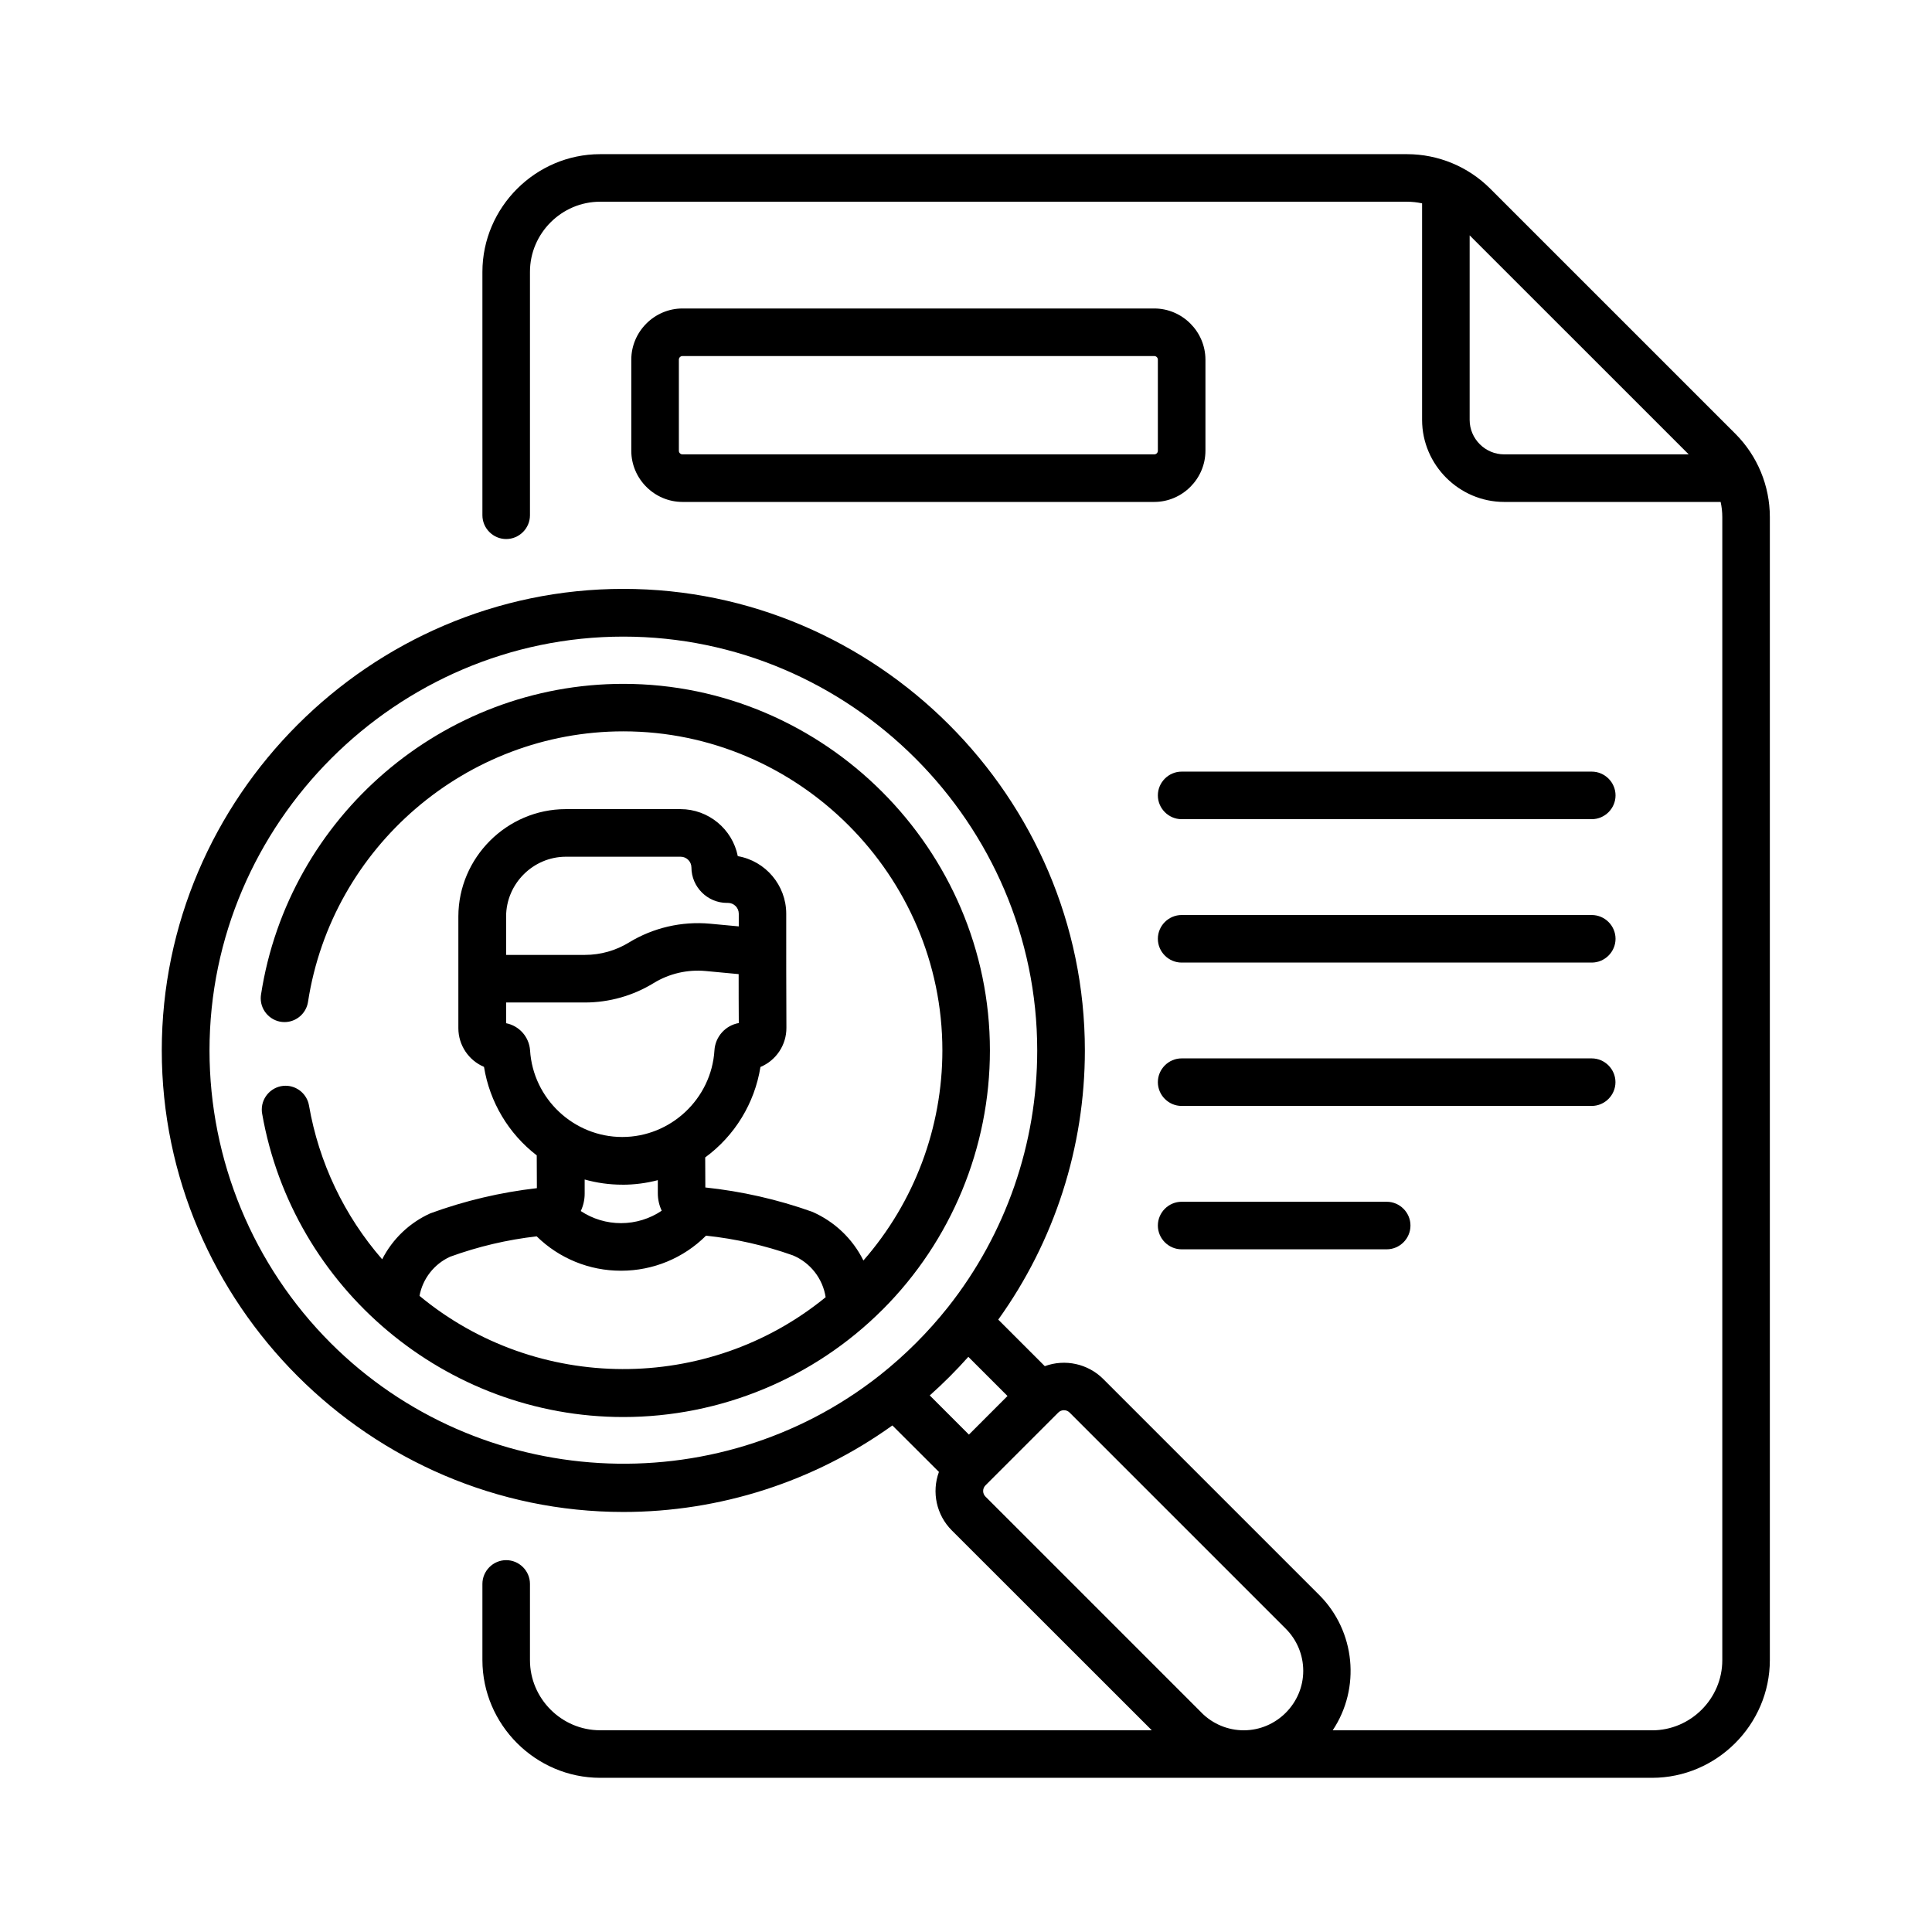 <svg xmlns="http://www.w3.org/2000/svg" xmlnsXlink="http://www.w3.org/1999/xlink" xmlnsSerif="http://www.serif.com/" width="100%" height="100%" viewBox="0 0 100 100" xmlSpace="preserve" style="fill-rule:evenodd;clip-rule:evenodd;stroke-linejoin:round;stroke-miterlimit:2;">
    <g id="Artboard1" transform="matrix(2,0,0,2,0,0)">
        <rect x="0" y="0" width="50" height="50" style="fill:none;"></rect>
        <g id="headhunting.svg" transform="matrix(0.504,0,0,0.504,25,25)">
            <g transform="matrix(1,0,0,1,-41.278,-41.687)">
                <clipPath id="_clip1">
                    <rect x="0" y="0" width="82.555" height="83.373"></rect>
                </clipPath>
                <g clip-path="url(#_clip1)">
                    <g transform="matrix(1,0,0,1,-265.373,-163.003)">
                        <path d="M338.783,194.709L317.724,194.709C317.054,194.709 316.503,195.26 316.503,195.93C316.503,196.6 317.054,197.151 317.724,197.151L338.783,197.151C339.453,197.151 340.004,196.6 340.004,195.93C340.004,195.26 339.453,194.709 338.783,194.709Z" style="fill-rule:nonzero;"></path>
                    </g>
                    <g transform="matrix(1,0,0,1,-265.373,-200.853)">
                        <path d="M338.783,239.922L317.724,239.922C317.054,239.922 316.503,240.473 316.503,241.143C316.503,241.813 317.054,242.364 317.724,242.364L338.783,242.364C339.453,242.364 340.004,241.813 340.004,241.143C340.004,240.473 339.453,239.922 338.783,239.922Z" style="fill-rule:nonzero;"></path>
                    </g>
                    <g transform="matrix(1,0,0,1,-265.373,-238.704)">
                        <path d="M340,286.356C340,285.686 339.449,285.135 338.779,285.135L317.724,285.135C317.054,285.135 316.503,285.686 316.503,286.356C316.503,287.026 317.054,287.577 317.724,287.577L338.783,287.577C339.451,287.575 340,287.024 340,286.356Z" style="fill-rule:nonzero;"></path>
                    </g>
                    <g transform="matrix(1,0,0,1,-265.373,-276.555)">
                        <path d="M317.724,330.348C317.054,330.348 316.503,330.899 316.503,331.569C316.503,332.239 317.054,332.79 317.724,332.79L328.253,332.79C328.923,332.79 329.474,332.239 329.474,331.569C329.474,330.899 328.923,330.348 328.253,330.348L317.724,330.348Z" style="fill-rule:nonzero;"></path>
                    </g>
                    <g transform="matrix(1,0,0,1,-2.512,0)">
                        <path d="M83.3,14.361L70.707,1.77C69.574,0.637 68.036,-0 66.434,-0L25,0C21.687,0.004 18.962,2.729 18.958,6.042L18.958,18.542C18.958,19.212 19.509,19.763 20.179,19.763C20.849,19.763 21.4,19.212 21.4,18.542L21.4,6.042C21.4,4.067 23.025,2.442 25,2.442L66.434,2.442C66.695,2.442 66.955,2.47 67.21,2.526L67.21,13.648C67.213,15.957 69.111,17.855 71.42,17.858L82.54,17.858C82.596,18.113 82.625,18.373 82.625,18.634L82.625,77.334C82.625,79.309 81,80.934 79.025,80.934L62.619,80.934C64.067,78.761 63.78,75.842 61.936,73.993L50.836,62.893C50.051,62.109 48.877,61.852 47.836,62.235L45.446,59.845C48.338,55.817 49.894,50.981 49.894,46.022C49.894,33.021 39.196,22.322 26.194,22.322C13.193,22.322 2.494,33.021 2.494,46.022C2.494,59.024 13.193,69.722 26.194,69.722C31.15,69.722 35.983,68.168 40.01,65.279L42.4,67.665C42.017,68.706 42.274,69.88 43.058,70.665L53.33,80.931L25,80.931C23.025,80.931 21.4,79.306 21.4,77.331L21.4,73.417C21.4,72.747 20.849,72.196 20.179,72.196C19.509,72.196 18.958,72.747 18.958,73.417L18.958,77.331C18.962,80.644 21.687,83.369 25,83.373L79.025,83.373C82.338,83.369 85.063,80.644 85.067,77.331L85.067,18.631C85.066,17.029 84.429,15.491 83.297,14.358L83.3,14.361ZM11.168,61.049C7.185,57.065 4.945,51.657 4.945,46.024C4.945,34.366 14.538,24.773 26.196,24.773C37.854,24.773 47.447,34.366 47.447,46.024C47.447,50.802 45.836,55.443 42.875,59.193C41.844,60.493 40.667,61.67 39.366,62.7C30.947,69.343 18.754,68.629 11.168,61.049ZM41.934,63.733C42.63,63.113 43.29,62.453 43.91,61.756L45.921,63.767L43.94,65.749L41.929,63.738L41.934,63.733ZM55.89,80.033L44.79,68.933C44.714,68.857 44.67,68.753 44.67,68.645C44.67,68.536 44.714,68.432 44.79,68.356L48.531,64.615C48.69,64.457 48.949,64.457 49.108,64.615L60.208,75.715C60.783,76.288 61.107,77.067 61.107,77.879C61.107,79.554 59.728,80.933 58.053,80.933C57.241,80.933 56.462,80.609 55.889,80.034L55.89,80.033ZM69.652,13.648L69.652,4.169L80.9,15.415L71.42,15.415C70.451,15.414 69.654,14.617 69.652,13.648Z" style="fill-rule:nonzero;"></path>
                    </g>
                    <g transform="matrix(1,0,0,1,-126.364,-40.739)">
                        <path d="M177.31,48.663L153.082,48.663C151.641,48.665 150.457,49.849 150.455,51.29L150.455,55.97C150.457,57.411 151.641,58.595 153.082,58.597L177.31,58.597C178.751,58.595 179.935,57.411 179.937,55.97L179.937,51.29C179.935,49.849 178.751,48.665 177.31,48.663ZM177.494,55.97C177.494,56.071 177.411,56.154 177.31,56.154L153.082,56.154C152.981,56.154 152.898,56.071 152.898,55.97L152.898,51.29C152.898,51.189 152.981,51.106 153.082,51.106L177.31,51.106C177.411,51.106 177.494,51.189 177.494,51.29L177.494,55.97Z" style="fill-rule:nonzero;"></path>
                    </g>
                    <g transform="matrix(1,0,0,1,-28.537,-139.875)">
                        <path d="M65.531,199.207C69.059,195.678 71.043,190.888 71.043,185.898C71.043,175.571 62.546,167.074 52.219,167.074C42.968,167.074 35.02,173.893 33.614,183.036C33.605,183.097 33.6,183.159 33.6,183.221C33.6,183.89 34.151,184.442 34.821,184.442C35.421,184.442 35.937,183.999 36.028,183.405C37.252,175.448 44.169,169.513 52.22,169.513C61.207,169.513 68.602,176.908 68.602,185.895C68.602,189.863 67.16,193.698 64.547,196.684C63.991,195.562 63.055,194.674 61.905,194.178C60.136,193.549 58.298,193.131 56.43,192.934L56.423,191.392C57.942,190.278 58.962,188.608 59.26,186.747C60.069,186.409 60.598,185.612 60.593,184.735C60.582,183.117 60.584,180.435 60.584,178.871C60.581,177.42 59.526,176.169 58.097,175.921C57.819,174.525 56.584,173.509 55.16,173.507L49.26,173.507C46.238,173.51 43.752,175.996 43.748,179.018L43.748,184.757C43.749,185.621 44.269,186.405 45.065,186.742C45.356,188.546 46.325,190.172 47.773,191.287L47.78,192.97C45.914,193.183 44.08,193.616 42.316,194.26C41.244,194.742 40.369,195.576 39.836,196.623C37.885,194.383 36.585,191.65 36.078,188.723C35.977,188.141 35.466,187.711 34.875,187.711C34.205,187.711 33.654,188.263 33.654,188.932C33.654,189.003 33.66,189.073 33.672,189.142C35.242,198.113 43.109,204.722 52.216,204.722C57.206,204.722 61.997,202.738 65.526,199.21L65.531,199.207ZM49.265,175.951L55.165,175.951C55.467,175.952 55.715,176.2 55.716,176.502C55.717,177.5 56.538,178.321 57.536,178.322L57.596,178.322C57.898,178.323 58.146,178.571 58.147,178.873L58.147,179.528L56.671,179.39C55.216,179.257 53.755,179.595 52.507,180.356C51.828,180.772 51.047,180.992 50.25,180.992L46.2,180.992L46.2,179.02C46.202,177.339 47.584,175.955 49.265,175.951ZM46.2,184.5L46.2,183.436L50.249,183.436C51.496,183.435 52.719,183.089 53.781,182.436C54.578,181.95 55.511,181.734 56.441,181.819L58.141,181.979C58.141,182.731 58.141,183.724 58.148,184.491C57.46,184.612 56.941,185.194 56.898,185.891C56.745,188.378 54.656,190.342 52.164,190.342C49.672,190.342 47.583,188.378 47.43,185.891C47.381,185.205 46.875,184.632 46.2,184.5ZM52.173,192.793C52.786,192.793 53.397,192.714 53.99,192.559L53.99,193.24C53.991,193.547 54.059,193.85 54.19,194.128C53.575,194.543 52.851,194.765 52.109,194.766L52.1,194.766C51.365,194.767 50.646,194.551 50.034,194.145C50.165,193.867 50.234,193.563 50.234,193.255L50.234,192.525C50.864,192.702 51.515,192.791 52.169,192.791L52.173,192.793ZM41.753,198.5C41.918,197.615 42.505,196.865 43.324,196.491C44.76,195.969 46.252,195.617 47.77,195.444C48.924,196.578 50.481,197.213 52.099,197.209L52.118,197.209C53.748,197.208 55.313,196.561 56.466,195.409C57.985,195.57 59.481,195.909 60.921,196.419C61.819,196.791 62.46,197.608 62.608,198.569C56.557,203.516 47.771,203.486 41.753,198.5Z" style="fill-rule:nonzero;"></path>
                    </g>
                </g>
            </g>
        </g>
    </g>
</svg>